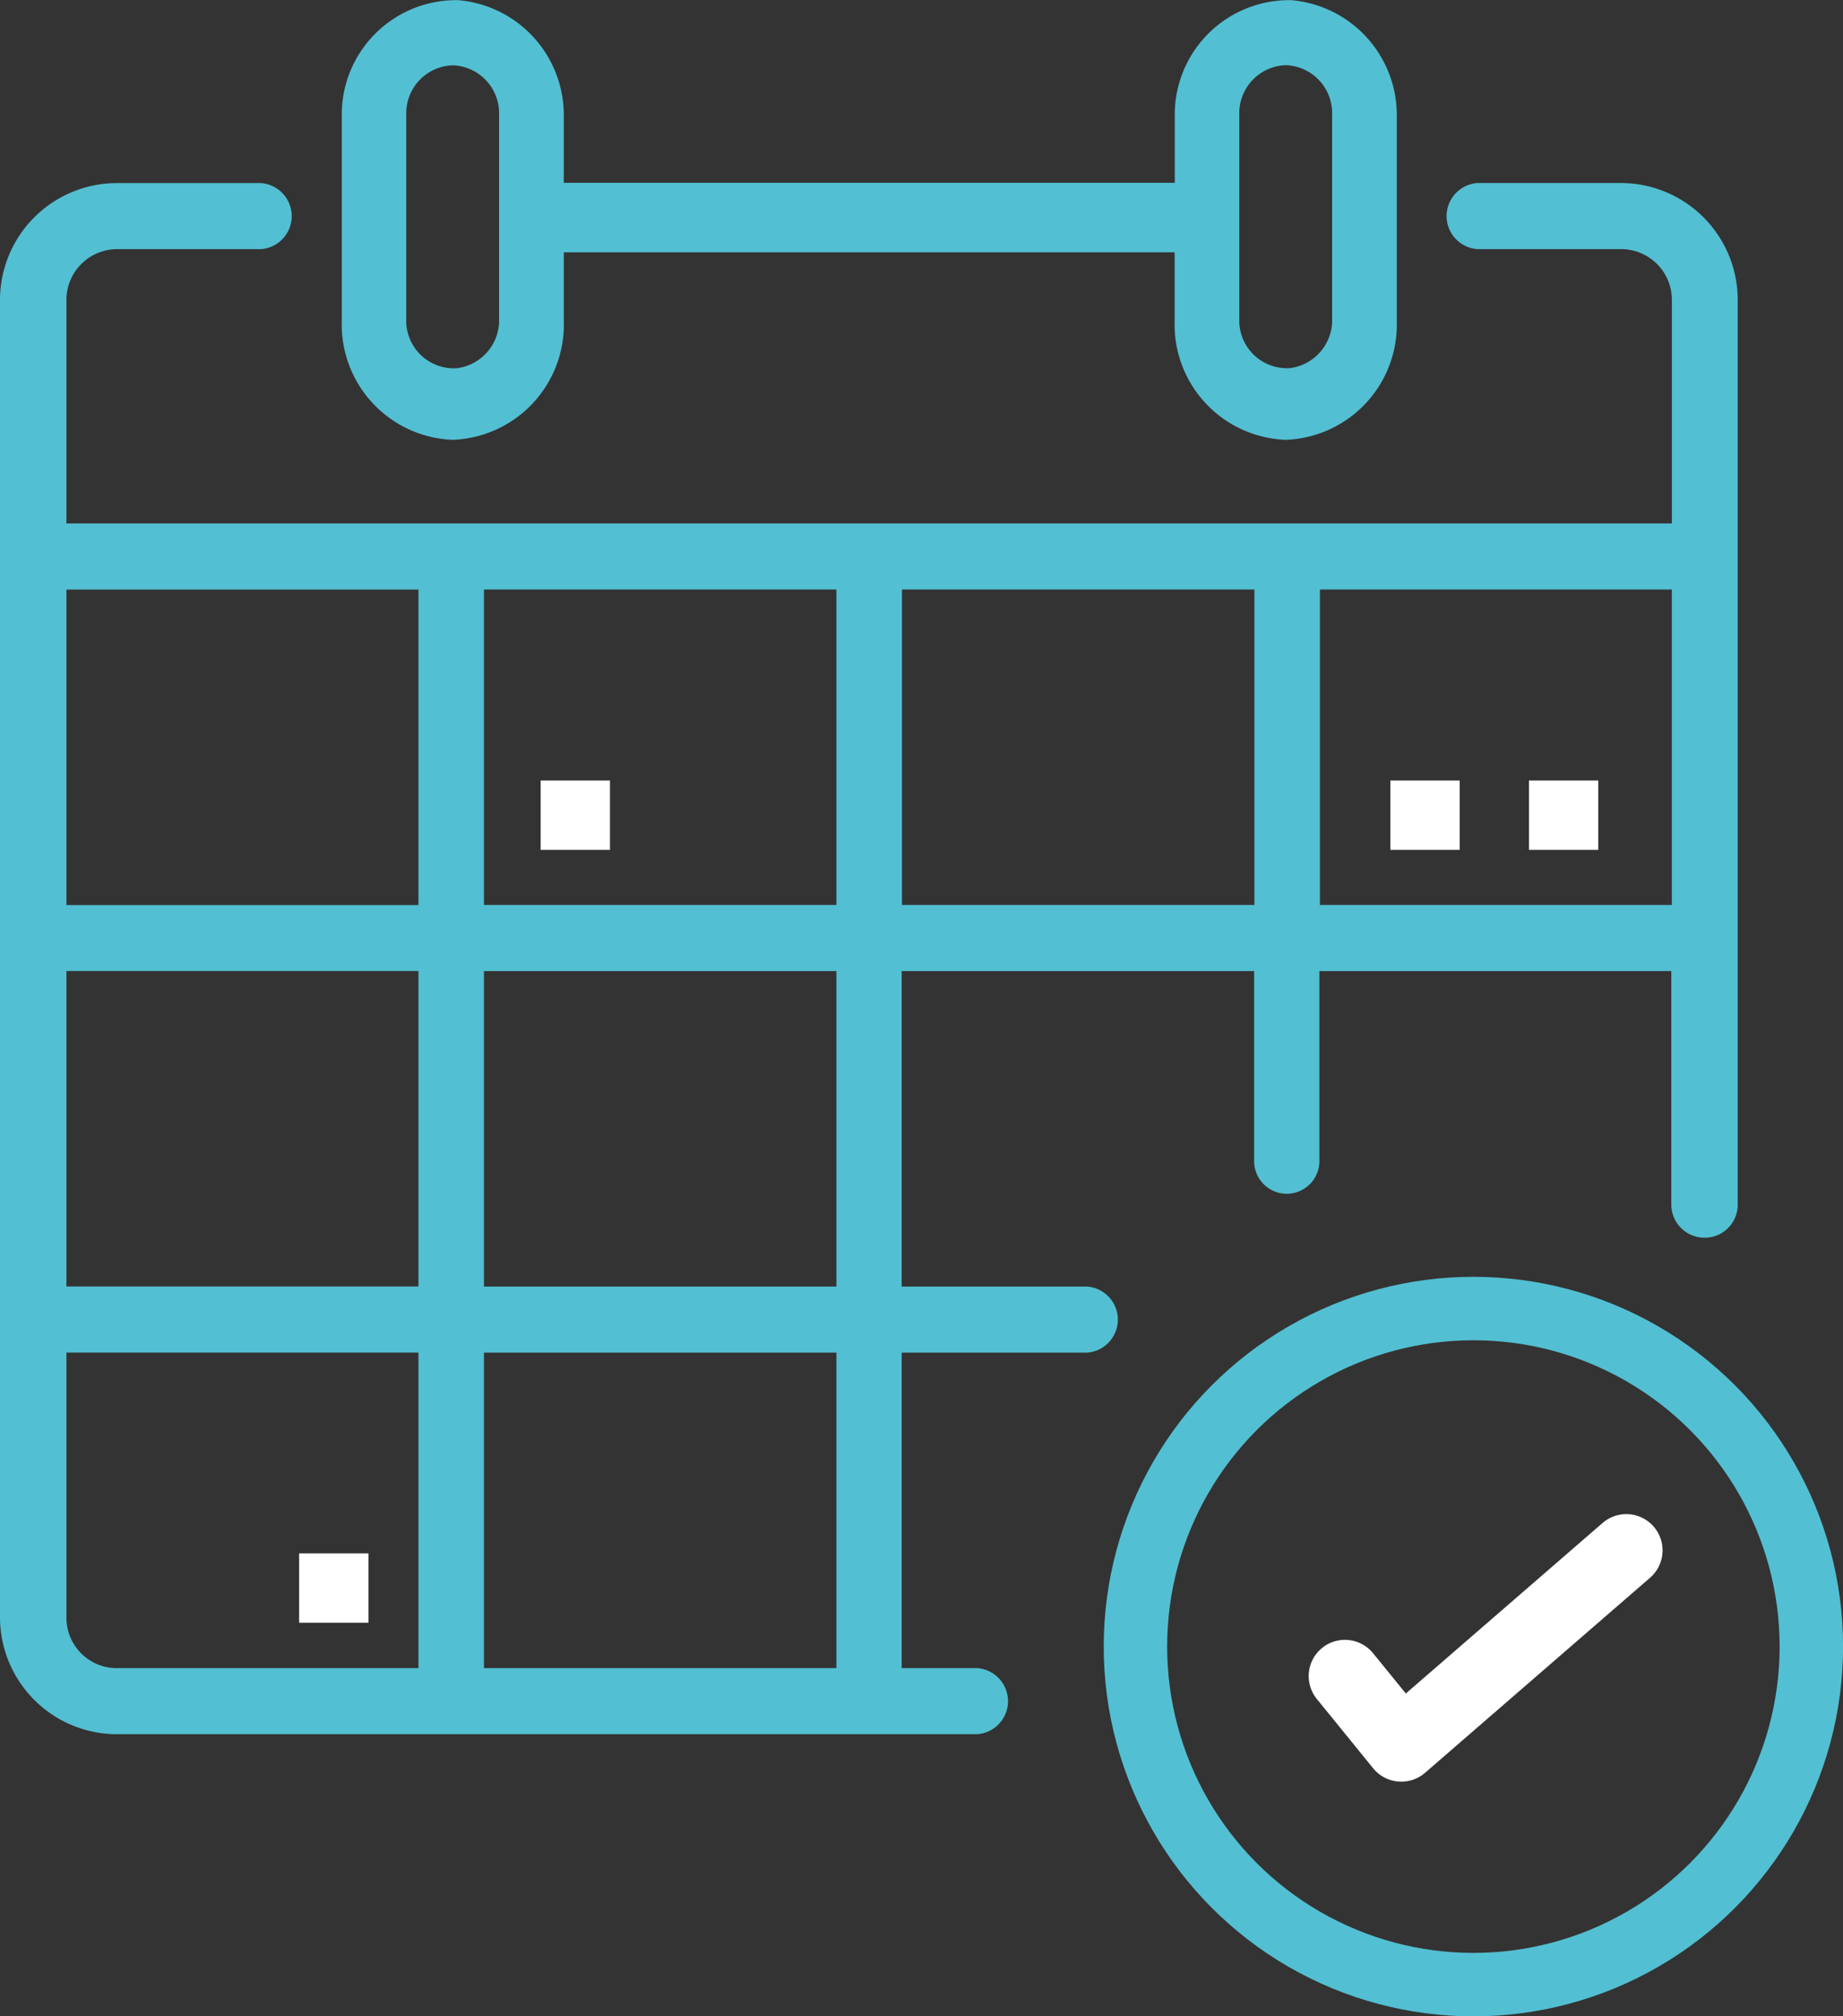 <svg xmlns="http://www.w3.org/2000/svg" width="50.836" height="55.603" viewBox="0 0 50.836 55.603">
  <rect x="0" y="0" width="50.836" height="55.603" fill="#333333" stroke="none"/>
  <g id="Schedule_Slot_Icon" data-name="Schedule Slot Icon" transform="translate(-1015.508 -421.472)">
    <path id="Path_14189" data-name="Path 14189" d="M-183.539,91.916h-3.975a.917.917,0,0,0-.845.841.915.915,0,0,0,.845.982h3.975a1.4,1.4,0,0,1,1.392,1.395v6.17h-44.284V95.135a1.4,1.4,0,0,1,1.392-1.395h3.975a.916.916,0,0,0,.845-.84.916.916,0,0,0-.845-.982h-3.975a3.226,3.226,0,0,0-3.224,3.216v36.35a3.227,3.227,0,0,0,3.224,3.208h23.733v0a.916.916,0,0,0,.845-.84.916.916,0,0,0-.845-.982h-13.608v-8.7h16.638a.916.916,0,0,0,.845-.84.916.916,0,0,0-.845-.982h-16.638v-8.7h9.722v20.013a.9.9,0,0,0,.9.9h0a.9.9,0,0,0,.9-.9V113.648h9.722v5.241a.9.9,0,0,0,.9.9.9.9,0,0,0,.9-.9v-5.241h9.707v6.439a.916.916,0,0,0,.919.914h0a.909.909,0,0,0,.913-.912V95.133A3.225,3.225,0,0,0-183.539,91.916Zm-33.182,11.211v8.7h-9.71v-8.7Zm0,29.743h-8.318a1.389,1.389,0,0,1-1.392-1.385v-7.316h9.71Zm0-10.524h-9.71v-8.7h9.71Zm1.807-10.521v-8.7h9.722v8.7Zm11.53,0v-8.7h9.722v8.7Zm11.529,0v-8.7h9.707v8.7Z" transform="translate(1243.771 334.603)" fill="#53bfd2"/>
    <path id="Path_14190" data-name="Path 14190" d="M-210.457,96.148a3.183,3.183,0,0,0,3.068-3.278V90.978h16.848v1.892a3.183,3.183,0,0,0,3.068,3.278,3.183,3.183,0,0,0,3.06-3.278V87.135a3.183,3.183,0,0,0-2.9-3.111,3.155,3.155,0,0,0-3.224,3.111V89.06H-207.39V87.135a3.183,3.183,0,0,0-2.9-3.111,3.155,3.155,0,0,0-3.224,3.111v5.734A3.184,3.184,0,0,0-210.457,96.148Zm21.7-8.974h0a1.323,1.323,0,0,1,1.285-1.357h0a1.323,1.323,0,0,1,1.275,1.367v5.734a1.333,1.333,0,0,1-1.169,1.253,1.315,1.315,0,0,1-1.391-1.253Zm-22.978.01v0a1.324,1.324,0,0,1,1.279-1.364h.007a1.323,1.323,0,0,1,1.274,1.367v5.734a1.333,1.333,0,0,1-1.169,1.253,1.315,1.315,0,0,1-1.391-1.253Z" transform="translate(1238.449 337.453)" fill="#53bfd2"/>
    <rect id="Rectangle_6296" data-name="Rectangle 6296" width="1.912" height="1.912" transform="translate(1030.421 442.996)" fill="#fff"/>
    <rect id="Rectangle_6297" data-name="Rectangle 6297" width="1.912" height="1.912" transform="translate(1057.682 442.996)" fill="#fff"/>
    <rect id="Rectangle_6298" data-name="Rectangle 6298" width="1.912" height="1.912" transform="translate(1053.859 442.996)" fill="#fff"/>
    <rect id="Rectangle_6299" data-name="Rectangle 6299" width="1.912" height="1.912" transform="translate(1023.759 464.309)" fill="#fff"/>
    <g id="Ellipse_2855" data-name="Ellipse 2855" transform="translate(1045.952 456.682)" fill="none" stroke="#53bfd2" stroke-width="1.75">
      <circle cx="10.197" cy="10.197" r="10.197" stroke="none"/>
      <circle cx="10.197" cy="10.197" r="9.322" fill="none"/>
    </g>
    <path id="Path_3057" data-name="Path 3057" d="M7.432,0,1.715,5.9,0,4.13" transform="matrix(0.996, 0.087, -0.087, 0.996, 1052.965, 463.579)" fill="none" stroke="#fff" stroke-linecap="round" stroke-linejoin="round" stroke-width="2"/>
  </g>
</svg>

